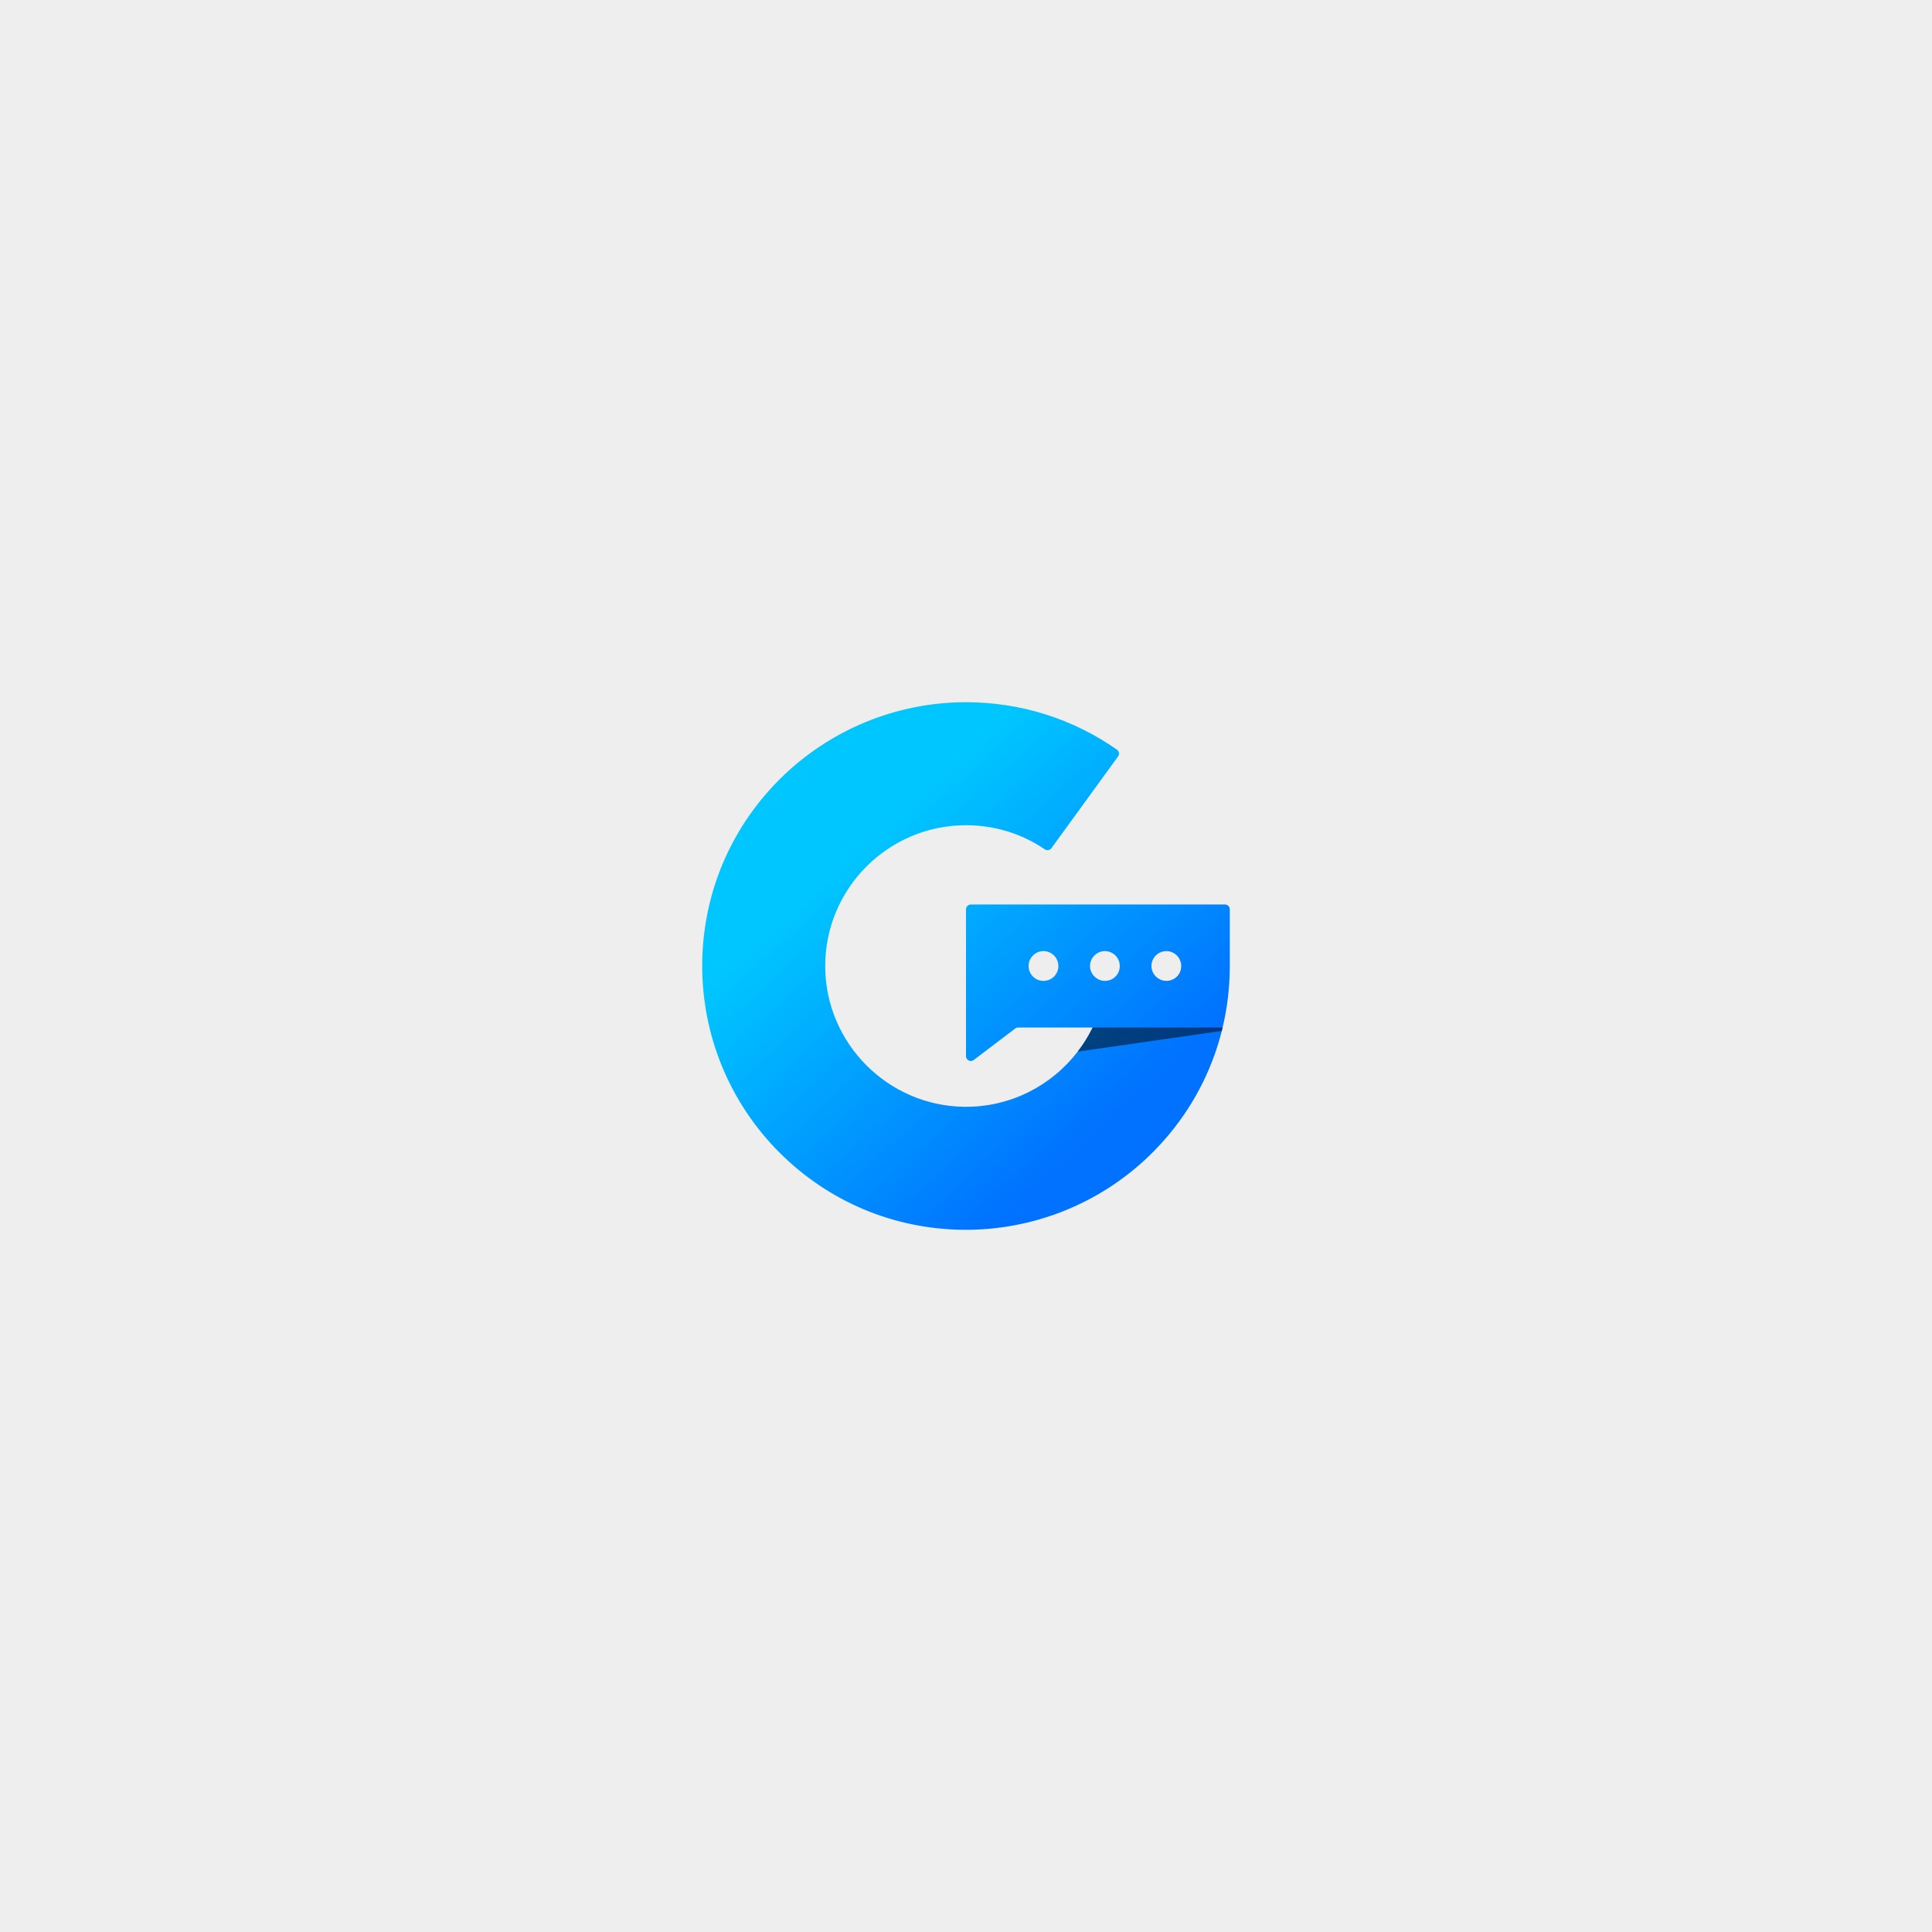 <?xml version="1.0" encoding="UTF-8"?>
<svg xmlns="http://www.w3.org/2000/svg" xmlns:xlink="http://www.w3.org/1999/xlink" viewBox="0 0 2000 2000">
  <defs>
    <style>
      .uuid-43be9228-6d57-4f27-958b-be2b1a547b9a {
        fill: #eee;
      }

      .uuid-43be9228-6d57-4f27-958b-be2b1a547b9a, .uuid-38920334-8d9b-4447-b21a-6b1eedb8f1d4, .uuid-981e0f4c-8acf-4356-8fec-f3e064660be9 {
        stroke-width: 0px;
      }

      .uuid-38920334-8d9b-4447-b21a-6b1eedb8f1d4 {
        opacity: .5;
      }

      .uuid-981e0f4c-8acf-4356-8fec-f3e064660be9 {
        fill: url(#uuid-45c5811d-e554-4972-81ab-fdfae284e133);
      }
    </style>
    <linearGradient id="uuid-45c5811d-e554-4972-81ab-fdfae284e133" x1="886.95" y1="880.48" x2="1187.63" y2="1211.66" gradientUnits="userSpaceOnUse">
      <stop offset="0" stop-color="#00c6ff"/>
      <stop offset=".85" stop-color="#0072ff"/>
    </linearGradient>
  </defs>
  <g id="uuid-deacf08e-a09c-499d-b360-b599e570a680" data-name="back">
    <rect class="uuid-43be9228-6d57-4f27-958b-be2b1a547b9a" width="2000" height="2000"/>
  </g>
  <g id="uuid-eb04765c-41ba-4d8d-9505-42347d1c8f72" data-name="color">
    <g>
      <path class="uuid-981e0f4c-8acf-4356-8fec-f3e064660be9" d="m1000,941.34v151.97c0,4.13,4.73,6.48,8.02,3.98l42.98-32.61c.87-.66,1.93-1.02,3.02-1.02h77.08c-.25.52-.51,1.04-.78,1.55-4.16,8.28-9.09,16.13-14.71,23.43-27.01,35.17-69.7,57.72-117.52,57.1-78.98-1.02-143.22-65.61-143.84-144.59-.63-80.89,65-146.9,145.75-146.9,29.38,0,57.48,8.61,81.59,24.96,2.23,1.51,5.26.99,6.84-1.19l68.99-94.95c1.65-2.27,1.1-5.45-1.2-7.06-45.97-32.13-99.87-49.09-156.23-49.09-72.46,0-142.02,28.84-193.22,80.11-51.5,51.57-79.86,120.08-79.86,192.97,0,72.39,28.66,141.67,79.79,192.91,51.07,51.16,118.82,79.58,191.01,80.16,71.11.58,139.91-26.67,191.22-75.9,31.28-30.02,54.47-66.1,68.5-105.65,2.82-7.97,5.29-16.08,7.37-24.32.29-1.18.58-2.36.86-3.54,4.9-20.6,7.41-41.95,7.41-63.66v-58.66c0-2.76-2.24-5-5-5h-263.08c-2.76,0-5,2.24-5,5Zm206.68,43.26c8.83-.38,16.1,6.66,16.1,15.4s-6.89,15.41-15.41,15.41-15.82-7.32-15.4-16.18c.38-7.85,6.86-14.3,14.71-14.63Zm-126.48,30.81c-8.77,0-15.83-7.32-15.4-16.18.38-7.85,6.86-14.3,14.71-14.63,8.83-.38,16.1,6.66,16.1,15.4s-6.89,15.41-15.41,15.41Zm48.19-16.18c.38-7.85,6.86-14.3,14.71-14.63,8.83-.38,16.1,6.66,16.1,15.4s-6.89,15.41-15.41,15.41-15.83-7.32-15.4-16.18Z"/>
      <path class="uuid-38920334-8d9b-4447-b21a-6b1eedb8f1d4" d="m1265.67,1063.66c-.28,1.18-.57,2.36-.86,3.54l-149.2,21.44c5.62-7.3,10.55-15.14,14.71-23.43.27-.51.53-1.03.78-1.55h134.57Z"/>
    </g>
  </g>
</svg>